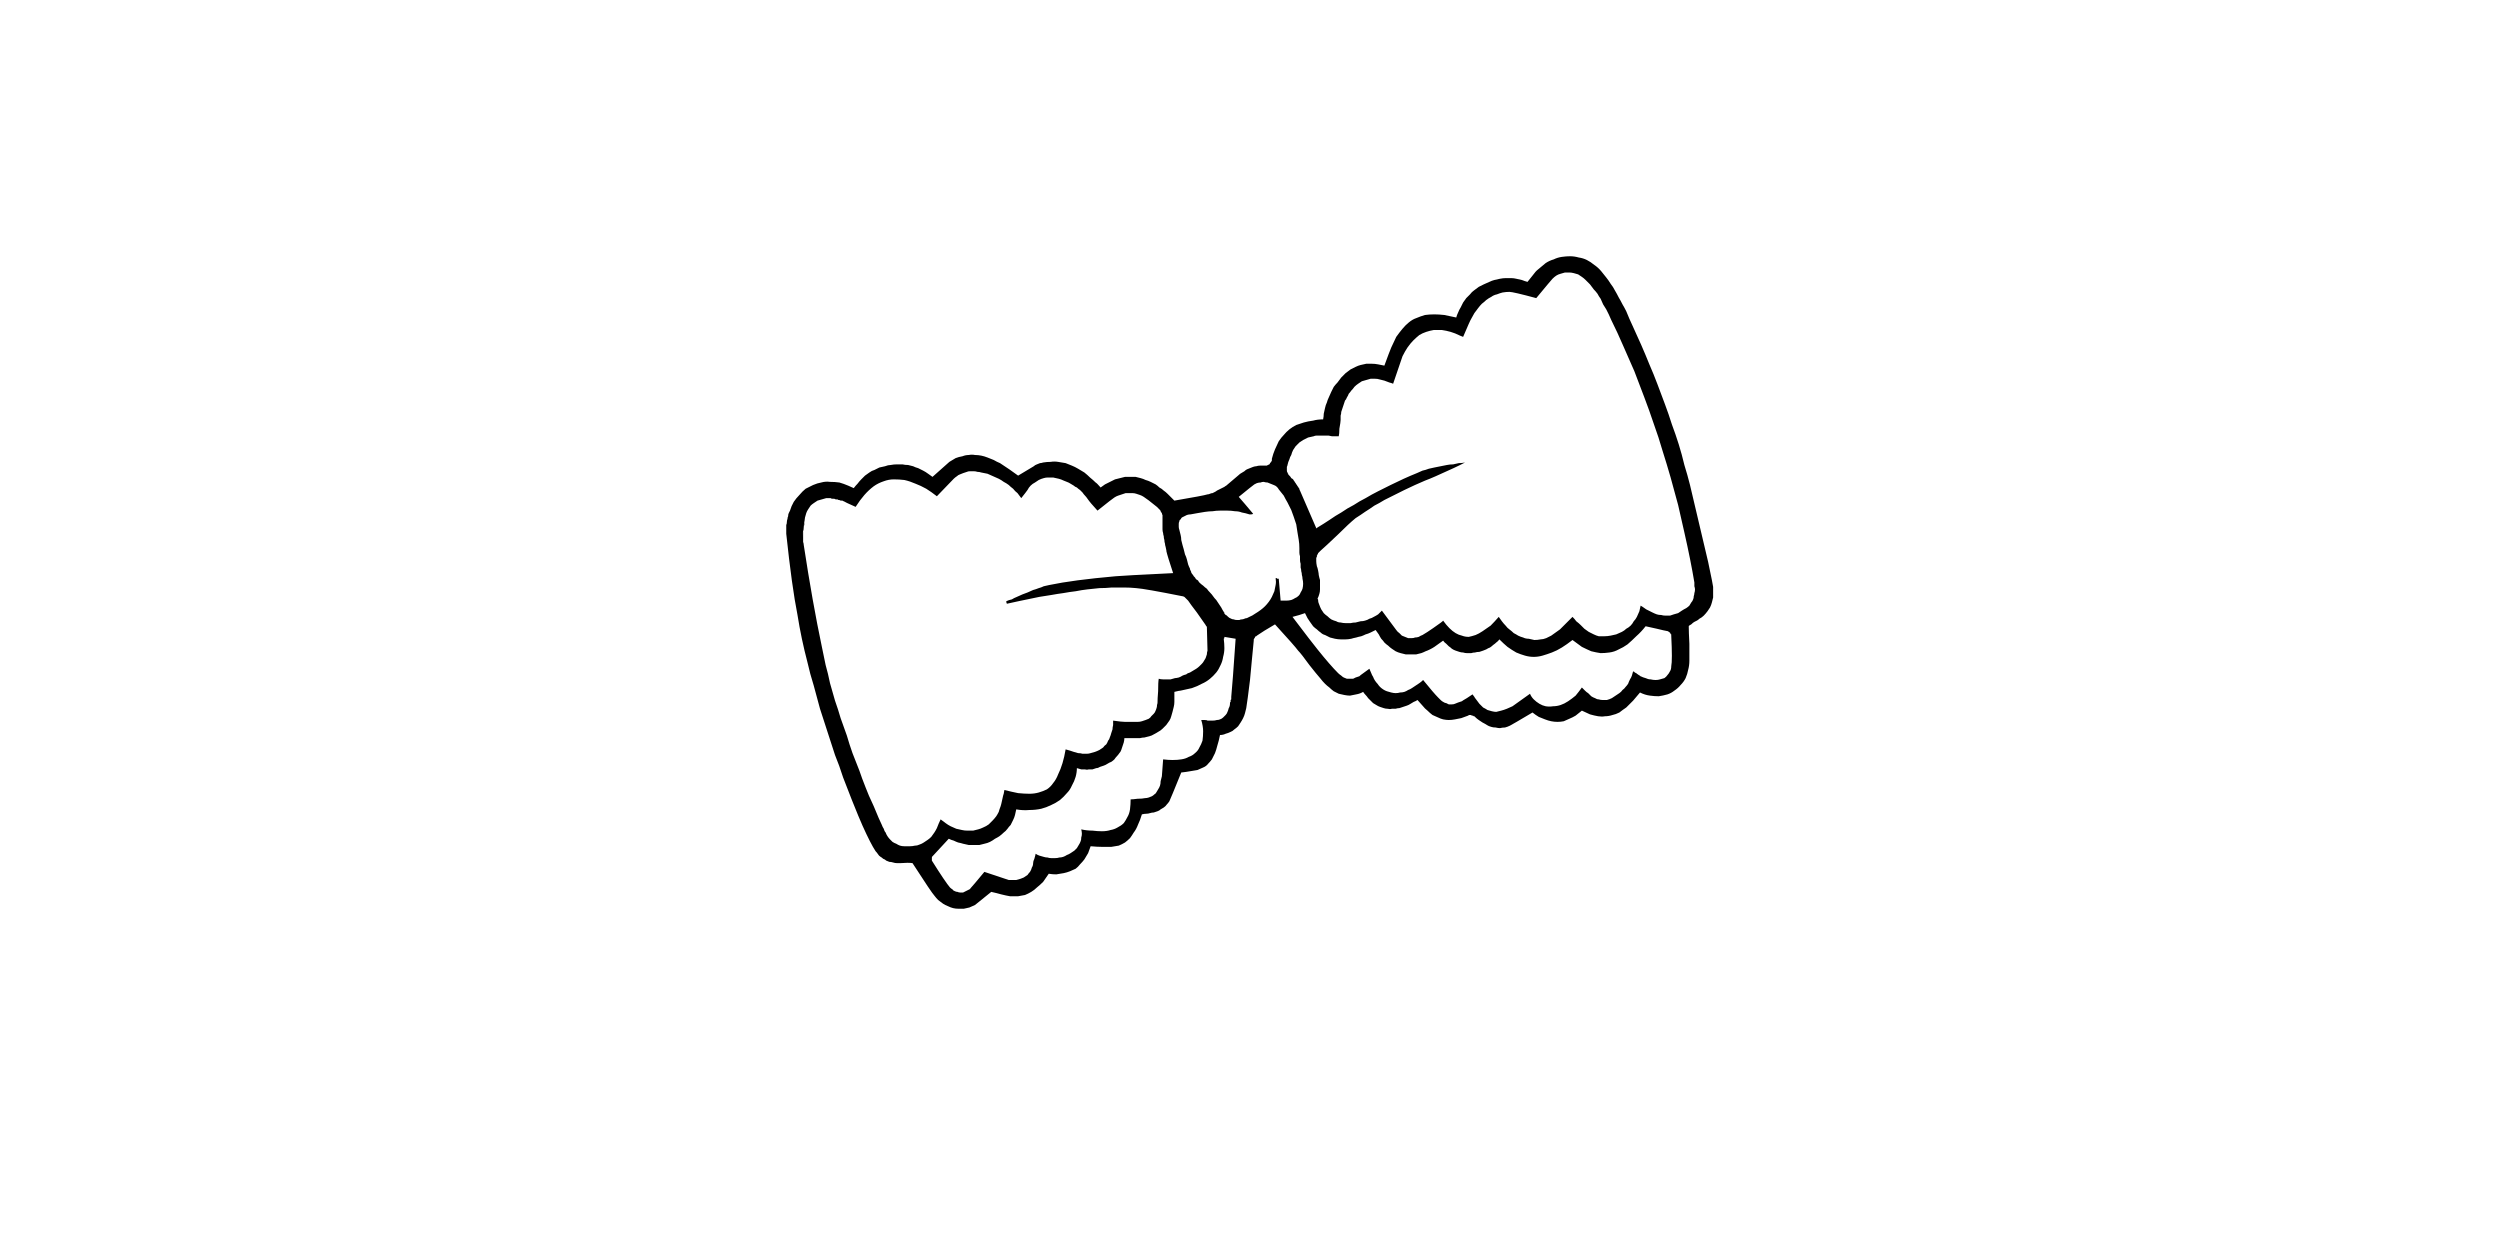 <?xml version="1.0" encoding="UTF-8" standalone="no"?>
<svg xmlns:xlink="http://www.w3.org/1999/xlink" height="100.0px" width="200.0px" xmlns="http://www.w3.org/2000/svg">
  <g transform="matrix(1.0, 0.0, 0.0, 1.0, 100.0, 50.0)">
    <path d="M31.2 5.4 Q30.9 5.75 30.65 6.05 30.35 6.35 30.1 6.6 29.8 6.8 29.55 7.0 29.25 7.15 29.0 7.2 28.7 7.3 28.4 7.3 28.15 7.35 27.85 7.3 27.55 7.25 27.2 7.15 26.9 7.0 26.55 6.85 26.3 7.05 26.05 7.25 25.8 7.4 25.55 7.5 25.35 7.6 25.1 7.7 24.85 7.75 24.6 7.75 24.35 7.75 24.1 7.7 23.85 7.65 23.6 7.55 23.35 7.45 23.1 7.35 22.85 7.2 22.6 7.0 21.0 7.95 20.8 8.05 20.6 8.15 20.4 8.2 20.2 8.2 20.0 8.25 19.85 8.25 19.65 8.2 19.45 8.2 19.3 8.15 19.1 8.1 18.95 8.0 18.8 7.9 18.6 7.8 18.45 7.7 18.3 7.6 18.15 7.5 18.0 7.35 18.0 7.35 17.95 7.3 17.9 7.3 17.9 7.3 17.85 7.25 17.8 7.25 17.8 7.25 17.75 7.25 17.7 7.2 17.65 7.2 17.65 7.2 17.6 7.2 17.55 7.2 17.55 7.2 17.5 7.2 17.45 7.25 17.15 7.35 16.9 7.45 16.6 7.5 16.4 7.55 16.15 7.6 15.9 7.6 15.7 7.6 15.45 7.55 15.25 7.5 15.05 7.4 14.85 7.3 14.6 7.2 14.4 7.05 14.2 6.85 14.0 6.7 13.8 6.45 13.7 6.35 13.4 6.0 13.25 6.1 13.1 6.15 12.95 6.25 12.85 6.3 12.7 6.4 12.55 6.45 12.4 6.5 12.25 6.55 12.1 6.6 11.95 6.65 11.8 6.65 11.65 6.7 11.5 6.7 11.35 6.7 11.2 6.75 11.0 6.7 10.85 6.7 10.7 6.65 10.55 6.6 10.4 6.55 10.25 6.5 10.1 6.4 10.0 6.35 9.85 6.25 9.75 6.15 9.65 6.05 9.55 5.95 9.45 5.85 9.35 5.7 9.25 5.6 9.15 5.5 9.05 5.35 8.8 5.5 8.5 5.55 8.25 5.6 8.0 5.65 7.8 5.65 7.55 5.6 7.35 5.55 7.1 5.5 6.9 5.4 6.7 5.3 6.5 5.15 6.35 5.0 6.15 4.85 6.0 4.7 5.8 4.5 5.65 4.3 5.3 3.9 4.75 3.2 4.1 2.3 3.85 2.05 3.6 1.7 2.0 -0.05 1.05 0.5 0.55 0.85 0.55 0.85 0.5 0.9 0.5 0.9 0.45 0.9 0.45 0.95 0.4 0.95 0.4 1.0 0.4 1.0 0.35 1.05 0.35 1.05 0.35 1.1 0.3 1.15 0.3 1.15 0.3 1.2 0.3 1.2 0.3 1.25 0.25 1.85 0.15 2.8 0.05 3.95 0.0 4.4 -0.2 6.05 -0.3 6.65 -0.35 6.85 -0.4 7.05 -0.45 7.25 -0.55 7.45 -0.65 7.65 -0.75 7.8 -0.85 7.95 -0.95 8.1 -1.1 8.25 -1.25 8.35 -1.4 8.5 -1.55 8.55 -1.75 8.65 -1.95 8.7 -2.15 8.8 -2.4 8.8 -2.5 9.3 -2.6 9.6 -2.7 10.0 -2.8 10.25 -2.95 10.55 -3.05 10.75 -3.2 10.95 -3.35 11.1 -3.5 11.3 -3.75 11.4 -3.95 11.5 -4.2 11.6 -4.45 11.65 -4.8 11.7 -5.05 11.75 -5.5 11.8 -6.35 13.9 -6.45 14.1 -6.55 14.25 -6.65 14.35 -6.75 14.5 -6.9 14.6 -7.0 14.65 -7.15 14.75 -7.25 14.85 -7.4 14.9 -7.55 14.95 -7.7 15.0 -7.85 15.0 -8.0 15.05 -8.15 15.1 -8.3 15.1 -8.45 15.1 -8.65 15.15 -8.8 15.65 -8.95 15.95 -9.1 16.35 -9.3 16.6 -9.45 16.85 -9.6 17.05 -9.8 17.25 -10.0 17.4 -10.25 17.55 -10.5 17.65 -10.75 17.7 -11.1 17.75 -11.4 17.75 -11.8 17.75 -12.2 17.75 -12.75 17.7 -12.85 18.0 -12.95 18.25 -13.1 18.5 -13.25 18.75 -13.4 18.95 -13.6 19.15 -13.75 19.35 -13.95 19.5 -14.2 19.6 -14.4 19.7 -14.65 19.8 -14.9 19.85 -15.2 19.9 -15.5 19.95 -15.8 19.95 -16.1 19.9 -16.35 20.25 -16.55 20.55 -16.8 20.8 -17.05 21.0 -17.25 21.2 -17.5 21.35 -17.75 21.5 -18.0 21.6 -18.25 21.65 -18.55 21.7 -18.85 21.7 -19.2 21.7 -19.5 21.65 -19.9 21.55 -20.25 21.45 -20.7 21.35 -22.0 22.4 -22.0 22.4 -22.2 22.5 -22.45 22.6 -22.65 22.65 -22.9 22.7 -23.1 22.7 -23.3 22.7 -23.55 22.7 -23.75 22.65 -23.95 22.6 -24.15 22.5 -24.4 22.4 -24.55 22.3 -24.75 22.15 -24.95 22.0 -25.1 21.85 -25.25 21.65 -25.45 21.45 -27.0 19.05 -27.35 19.0 -27.95 19.05 -28.1 19.05 -28.25 19.05 -28.4 19.05 -28.55 19.0 -28.7 18.95 -28.85 18.95 -28.95 18.9 -29.1 18.85 -29.2 18.75 -29.35 18.7 -29.45 18.6 -29.55 18.55 -29.7 18.45 -29.75 18.35 -29.85 18.2 -29.95 18.1 -30.35 17.5 -31.0 16.05 -31.25 15.5 -31.85 14.0 -32.2 13.1 -32.55 12.2 -32.85 11.25 -33.2 10.4 -33.5 9.45 -33.8 8.55 -34.1 7.6 -34.4 6.7 -34.65 5.75 -34.9 4.85 -35.2 3.9 -35.4 3.0 -35.65 2.05 -35.85 1.1 -36.05 0.15 -36.2 -0.8 -36.65 -3.05 -37.1 -7.3 -37.1 -7.4 -37.1 -7.55 -37.1 -7.65 -37.1 -7.75 -37.1 -7.9 -37.1 -8.0 -37.05 -8.1 -37.05 -8.25 -37.05 -8.35 -37.0 -8.5 -37.0 -8.6 -36.95 -8.7 -36.95 -8.85 -36.9 -8.95 -36.85 -9.05 -36.8 -9.15 -36.7 -9.5 -36.5 -9.85 -36.3 -10.15 -36.05 -10.4 -35.8 -10.7 -35.55 -10.9 -35.25 -11.05 -34.95 -11.2 -34.6 -11.35 -34.3 -11.4 -33.95 -11.5 -33.6 -11.45 -33.2 -11.45 -32.85 -11.4 -32.5 -11.3 -32.15 -11.15 -32.05 -11.1 -31.7 -10.95 -31.55 -11.15 -31.4 -11.3 -31.25 -11.5 -31.1 -11.65 -30.95 -11.8 -30.8 -11.95 -30.6 -12.1 -30.45 -12.2 -30.25 -12.35 -30.05 -12.4 -29.85 -12.5 -29.65 -12.6 -29.4 -12.65 -29.2 -12.7 -28.95 -12.8 -28.75 -12.8 -28.5 -12.85 -28.25 -12.85 -28.05 -12.85 -27.8 -12.85 -27.6 -12.8 -27.35 -12.8 -27.15 -12.75 -26.95 -12.7 -26.75 -12.6 -26.55 -12.55 -26.35 -12.45 -26.15 -12.35 -25.95 -12.25 -25.75 -12.1 -25.6 -12.0 -25.4 -11.85 -24.1 -13.0 -24.05 -13.05 -23.8 -13.2 -23.55 -13.35 -23.3 -13.45 -23.0 -13.5 -22.75 -13.6 -22.5 -13.6 -22.25 -13.65 -22.0 -13.6 -21.75 -13.6 -21.5 -13.55 -21.25 -13.5 -21.0 -13.4 -20.75 -13.3 -20.5 -13.2 -20.25 -13.05 -20.0 -12.95 -19.7 -12.75 -19.25 -12.45 -18.6 -12.0 -18.55 -11.95 -18.45 -12.0 -18.3 -12.1 -18.2 -12.15 -18.05 -12.25 -17.8 -12.4 -17.8 -12.4 -17.65 -12.5 -17.55 -12.55 -17.4 -12.65 -17.3 -12.7 -17.2 -12.8 -17.05 -12.85 -16.95 -12.9 -16.8 -12.95 -16.7 -12.95 -16.55 -13.0 -16.25 -13.05 -15.95 -13.05 -15.65 -13.1 -15.35 -13.05 -15.05 -13.0 -14.75 -12.95 -14.5 -12.85 -14.25 -12.75 -14.0 -12.65 -13.75 -12.5 -13.5 -12.35 -13.25 -12.2 -13.0 -12.0 -12.8 -11.8 -12.55 -11.6 -12.35 -11.4 -12.25 -11.35 -11.95 -11.0 -11.75 -11.15 -11.6 -11.25 -11.4 -11.35 -11.2 -11.45 -11.0 -11.55 -10.8 -11.65 -10.6 -11.7 -10.4 -11.75 -10.2 -11.8 -10.0 -11.85 -9.8 -11.85 -9.6 -11.85 -9.4 -11.85 -9.15 -11.85 -8.95 -11.8 -8.75 -11.75 -8.55 -11.7 -8.35 -11.6 -8.15 -11.55 -7.95 -11.45 -7.75 -11.35 -7.55 -11.25 -7.4 -11.15 -7.25 -11.0 -7.05 -10.9 -6.9 -10.75 -6.75 -10.65 -6.6 -10.5 -6.5 -10.4 -6.35 -10.25 -6.2 -10.1 -6.05 -9.95 -3.7 -10.35 -3.4 -10.45 -3.3 -10.45 -3.2 -10.5 -3.1 -10.55 -3.0 -10.55 -2.9 -10.6 -2.8 -10.65 -2.7 -10.7 -2.65 -10.75 -2.55 -10.8 -2.45 -10.85 -2.35 -10.9 -2.25 -10.95 -2.15 -11.0 -2.05 -11.05 -2.0 -11.1 -1.9 -11.15 -1.9 -11.15 -0.9 -12.0 -0.8 -12.1 -0.7 -12.15 -0.55 -12.25 -0.45 -12.3 -0.35 -12.4 -0.25 -12.45 -0.1 -12.5 0.0 -12.55 0.15 -12.6 0.25 -12.65 0.4 -12.7 0.5 -12.7 0.65 -12.75 0.8 -12.75 0.95 -12.75 1.1 -12.75 1.15 -12.75 1.25 -12.75 1.3 -12.75 1.35 -12.75 1.4 -12.8 1.45 -12.8 1.5 -12.85 1.55 -12.85 1.6 -12.9 1.6 -12.95 1.65 -13.0 1.7 -13.05 1.7 -13.1 1.75 -13.15 1.75 -13.2 1.75 -13.3 1.85 -13.7 2.0 -14.05 2.15 -14.4 2.3 -14.7 2.5 -15.0 2.7 -15.2 2.9 -15.45 3.15 -15.65 3.4 -15.85 3.7 -16.0 4.0 -16.1 4.3 -16.2 4.65 -16.3 5.05 -16.35 5.4 -16.45 5.85 -16.45 5.9 -16.7 5.9 -16.9 5.95 -17.15 6.0 -17.35 6.05 -17.6 6.15 -17.8 6.2 -18.0 6.3 -18.2 6.4 -18.45 6.5 -18.65 6.6 -18.85 6.7 -19.05 6.85 -19.25 7.0 -19.4 7.15 -19.6 7.3 -19.8 7.5 -20.0 7.65 -20.15 7.85 -20.3 8.05 -20.45 8.25 -20.55 8.45 -20.65 8.65 -20.75 8.85 -20.8 9.05 -20.85 9.3 -20.9 9.5 -20.9 9.75 -20.9 10.0 -20.9 10.25 -20.85 10.5 -20.8 10.75 -20.75 11.15 -21.85 11.3 -22.2 11.5 -22.65 11.7 -23.05 11.95 -23.4 12.2 -23.7 12.45 -24.0 12.7 -24.2 13.0 -24.45 13.3 -24.55 13.65 -24.7 14.0 -24.8 14.35 -24.85 14.75 -24.85 15.1 -24.85 15.55 -24.8 16.0 -24.7 16.5 -24.6 16.55 -24.8 16.65 -25.0 16.75 -25.25 16.85 -25.4 16.95 -25.6 17.05 -25.8 17.2 -26.0 17.3 -26.15 17.45 -26.3 17.6 -26.45 17.75 -26.65 17.9 -26.75 18.1 -26.9 18.3 -27.05 18.5 -27.15 18.7 -27.25 18.9 -27.35 19.15 -27.45 19.35 -27.55 19.55 -27.6 19.8 -27.65 20.0 -27.7 20.25 -27.75 20.45 -27.75 20.65 -27.75 20.9 -27.75 21.1 -27.75 21.3 -27.7 21.55 -27.65 21.75 -27.6 22.0 -27.5 22.2 -27.45 22.25 -27.5 22.6 -27.95 22.85 -28.3 23.05 -28.45 23.35 -28.7 23.65 -28.95 23.95 -29.15 24.3 -29.25 24.6 -29.4 24.95 -29.45 25.3 -29.5 25.6 -29.5 25.95 -29.5 26.3 -29.4 26.65 -29.35 26.95 -29.2 27.25 -29.05 27.55 -28.8 27.85 -28.6 28.1 -28.3 28.3 -28.05 28.5 -27.8 28.7 -27.55 28.85 -27.3 29.05 -27.05 29.2 -26.75 29.35 -26.5 29.5 -26.2 29.65 -25.95 29.8 -25.65 29.95 -25.4 30.1 -25.1 30.2 -24.85 30.35 -24.5 30.45 -24.3 30.6 -23.95 30.95 -23.15 31.3 -22.4 31.65 -21.6 31.95 -20.85 32.3 -20.05 32.6 -19.25 32.9 -18.45 33.2 -17.65 33.5 -16.85 33.75 -16.05 34.05 -15.25 34.3 -14.45 34.55 -13.65 34.75 -12.8 35.0 -12.0 35.2 -11.2 35.4 -10.35 36.65 -5.05 37.05 -3.15 37.05 -3.05 37.05 -2.8 37.05 -2.6 37.05 -2.4 37.05 -2.2 37.0 -2.0 36.95 -1.8 36.9 -1.6 36.8 -1.4 36.7 -1.25 36.6 -1.1 36.45 -0.9 36.3 -0.75 36.15 -0.6 35.95 -0.5 35.8 -0.35 35.55 -0.25 35.45 -0.2 35.3 -0.05 35.1 0.05 35.1 0.1 35.1 0.55 35.15 1.5 35.15 2.4 35.15 2.85 35.15 3.25 35.05 3.6 35.0 3.9 34.85 4.25 34.7 4.55 34.45 4.8 34.25 5.05 33.95 5.25 33.7 5.45 33.4 5.55 33.05 5.65 32.7 5.7 32.35 5.7 32.0 5.65 31.6 5.6 31.2 5.4 L31.2 5.4 M-19.65 13.2 Q-19.05 13.35 -18.55 13.45 -18.05 13.5 -17.65 13.5 -17.25 13.5 -16.9 13.4 -16.55 13.3 -16.25 13.15 -15.95 12.95 -15.75 12.65 -15.5 12.35 -15.35 11.95 -15.15 11.55 -15.0 11.05 -14.85 10.55 -14.75 9.95 -14.55 10.0 -14.4 10.05 -14.25 10.1 -14.1 10.15 -13.9 10.2 -13.75 10.25 -13.55 10.25 -13.4 10.3 -13.25 10.3 -13.05 10.3 -12.9 10.3 -12.75 10.25 -12.55 10.2 -12.4 10.15 -12.25 10.1 -12.05 10.0 -11.9 9.9 -11.75 9.8 -11.65 9.65 -11.5 9.55 -11.4 9.4 -11.35 9.25 -11.25 9.15 -11.2 8.95 -11.15 8.85 -11.1 8.65 -11.05 8.5 -11.0 8.35 -11.0 8.2 -10.95 8.0 -10.95 7.85 -10.95 7.65 -10.25 7.75 -10.0 7.75 -9.95 7.75 -9.85 7.75 -9.8 7.75 -9.75 7.75 -9.7 7.75 -9.6 7.75 -9.55 7.75 -9.5 7.75 -9.4 7.75 -9.35 7.75 -9.3 7.75 -9.25 7.75 -9.15 7.75 -9.1 7.75 -9.05 7.75 -9.0 7.75 -8.8 7.75 -8.65 7.7 -8.5 7.65 -8.35 7.6 -8.2 7.55 -8.1 7.5 -7.95 7.4 -7.9 7.3 -7.8 7.2 -7.7 7.1 -7.6 7.0 -7.55 6.85 -7.5 6.75 -7.45 6.55 -7.45 6.4 -7.4 6.25 -7.4 5.9 -7.35 5.3 -7.35 4.55 -7.3 4.3 -7.15 4.35 -6.95 4.35 -6.8 4.35 -6.65 4.35 -6.5 4.35 -6.35 4.35 -6.2 4.3 -6.0 4.25 -5.9 4.25 -5.7 4.2 -5.55 4.15 -5.4 4.05 -5.3 4.0 -5.1 3.95 -5.0 3.85 -4.8 3.8 -4.65 3.7 -4.55 3.65 -4.4 3.55 -4.3 3.5 -4.15 3.4 -4.05 3.3 -3.95 3.2 -3.85 3.1 -3.75 3.0 -3.7 2.9 -3.6 2.75 -3.55 2.65 -3.5 2.5 -3.45 2.35 -3.45 2.2 -3.4 2.05 -3.4 1.95 -3.45 0.15 -3.45 0.1 -3.5 0.1 -3.55 0.0 -3.55 0.0 -3.8 -0.35 -4.25 -1.0 -4.75 -1.65 -4.95 -1.95 -4.95 -1.95 -5.0 -2.0 -5.05 -2.05 -5.05 -2.05 -5.1 -2.1 -5.1 -2.1 -5.15 -2.15 -5.15 -2.15 -5.2 -2.2 -5.2 -2.2 -5.25 -2.25 -5.25 -2.25 -5.3 -2.25 -5.35 -2.3 -5.35 -2.3 -5.4 -2.3 -8.4 -2.9 -9.1 -2.95 -9.6 -3.0 -10.1 -3.0 -10.55 -3.0 -11.05 -3.0 -11.55 -2.95 -12.05 -2.95 -12.5 -2.9 -13.0 -2.85 -13.45 -2.8 -13.95 -2.7 -14.4 -2.65 -14.95 -2.55 -15.35 -2.5 -15.9 -2.4 -16.25 -2.35 -16.85 -2.25 -18.8 -1.85 -19.45 -1.7 -19.5 -1.8 -19.5 -1.9 -19.3 -2.0 -19.05 -2.05 -18.9 -2.15 -18.65 -2.25 -18.3 -2.4 -18.2 -2.45 -17.95 -2.55 -17.8 -2.6 -17.55 -2.7 -17.35 -2.8 -17.15 -2.85 -16.9 -2.95 -16.7 -3.0 -16.5 -3.1 -16.25 -3.15 -16.05 -3.2 -14.15 -3.6 -10.75 -3.9 -10.25 -3.95 -6.15 -4.15 -6.6 -5.5 -6.7 -5.95 -6.65 -5.8 -6.75 -6.25 -6.8 -6.4 -6.8 -6.5 -6.85 -6.65 -6.85 -6.8 -6.9 -6.95 -6.9 -7.1 -6.95 -7.25 -6.95 -7.35 -7.0 -7.5 -7.0 -7.65 -7.0 -7.8 -7.0 -7.95 -7.0 -8.1 -7.0 -8.25 -7.0 -8.35 -7.0 -8.45 -7.0 -8.55 -7.0 -8.6 -7.0 -8.7 -7.0 -8.8 -7.05 -8.85 -7.05 -8.95 -7.1 -9.0 -7.15 -9.1 -7.15 -9.15 -7.2 -9.2 -7.25 -9.25 -7.35 -9.35 -7.4 -9.4 -7.45 -9.45 -8.25 -10.1 -8.5 -10.25 -8.65 -10.35 -8.8 -10.4 -8.95 -10.45 -9.1 -10.5 -9.25 -10.55 -9.4 -10.55 -9.55 -10.55 -9.7 -10.55 -9.85 -10.55 -9.95 -10.55 -10.1 -10.5 -10.25 -10.45 -10.4 -10.4 -10.55 -10.35 -10.7 -10.3 -10.85 -10.2 -10.95 -10.15 -12.2 -9.15 -12.8 -9.8 -13.0 -10.1 -13.1 -10.25 -13.2 -10.35 -13.3 -10.45 -13.4 -10.6 -13.5 -10.7 -13.6 -10.8 -13.75 -10.9 -13.85 -11.0 -14.0 -11.05 -14.1 -11.15 -14.25 -11.25 -14.35 -11.3 -14.5 -11.4 -14.65 -11.45 -14.75 -11.5 -14.9 -11.55 -15.1 -11.65 -15.3 -11.7 -15.55 -11.75 -15.75 -11.8 -15.95 -11.8 -16.15 -11.8 -16.35 -11.8 -16.5 -11.75 -16.7 -11.7 -16.9 -11.6 -17.05 -11.5 -17.2 -11.4 -17.4 -11.3 -17.55 -11.15 -17.7 -11.0 -17.8 -10.8 -17.9 -10.65 -18.3 -10.15 -18.45 -10.35 -18.6 -10.55 -18.8 -10.7 -18.95 -10.9 -19.15 -11.05 -19.3 -11.2 -19.5 -11.35 -19.7 -11.45 -19.9 -11.6 -20.1 -11.7 -20.3 -11.8 -20.55 -11.9 -20.75 -12.0 -21.0 -12.1 -21.25 -12.15 -21.5 -12.2 -21.65 -12.25 -21.8 -12.25 -21.95 -12.3 -22.1 -12.3 -22.25 -12.3 -22.4 -12.3 -22.55 -12.3 -22.65 -12.25 -22.8 -12.2 -22.95 -12.15 -23.1 -12.1 -23.2 -12.05 -23.35 -12.0 -23.45 -11.9 -23.6 -11.8 -23.7 -11.7 -23.8 -11.6 -25.05 -10.3 -25.5 -10.65 -25.9 -10.9 -26.35 -11.15 -26.75 -11.3 -27.2 -11.5 -27.65 -11.6 -28.05 -11.65 -28.5 -11.65 -28.9 -11.65 -29.3 -11.5 -29.75 -11.35 -30.1 -11.1 -30.5 -10.8 -30.85 -10.4 -31.2 -10.0 -31.55 -9.45 -32.45 -9.85 -32.5 -9.9 -32.55 -9.9 -32.6 -9.95 -32.7 -9.95 -32.75 -9.95 -32.8 -10.0 -32.9 -10.0 -32.95 -10.0 -33.0 -10.05 -33.1 -10.05 -33.15 -10.05 -33.2 -10.1 -33.3 -10.1 -33.35 -10.1 -33.4 -10.1 -33.5 -10.1 -33.55 -10.15 -33.75 -10.15 -33.9 -10.15 -34.1 -10.1 -34.25 -10.05 -34.45 -10.0 -34.6 -9.95 -34.75 -9.85 -34.9 -9.75 -35.05 -9.65 -35.15 -9.55 -35.25 -9.4 -35.35 -9.25 -35.45 -9.1 -35.5 -8.95 -35.55 -8.8 -35.6 -8.6 -36.0 -5.65 -35.65 -8.3 -35.65 -8.15 -35.65 -8.05 -35.7 -7.9 -35.7 -7.75 -35.7 -7.6 -35.75 -7.5 -35.75 -7.35 -35.75 -7.2 -35.75 -7.05 -35.75 -6.9 -35.75 -6.8 -35.75 -6.65 -35.7 -6.5 -35.7 -6.4 -35.0 -1.8 -34.25 1.75 -34.1 2.45 -33.95 3.2 -33.75 3.9 -33.6 4.65 -33.4 5.35 -33.2 6.05 -32.95 6.75 -32.75 7.45 -32.5 8.15 -32.25 8.85 -32.05 9.55 -31.8 10.25 -31.55 10.9 -31.25 11.65 -31.05 12.25 -30.75 13.0 -30.55 13.55 -30.1 14.5 -29.65 15.6 -29.45 16.0 -29.4 16.15 -29.3 16.3 -29.25 16.5 -29.15 16.6 -29.1 16.75 -29.0 16.9 -28.9 17.05 -28.8 17.15 -28.7 17.25 -28.6 17.35 -28.45 17.45 -28.3 17.5 -28.15 17.6 -28.0 17.65 -27.85 17.7 -27.65 17.7 -27.4 17.7 -27.2 17.7 -27.0 17.7 -26.8 17.65 -26.6 17.65 -26.4 17.55 -26.25 17.5 -26.1 17.4 -25.95 17.3 -25.8 17.2 -25.65 17.1 -25.5 16.95 -25.4 16.8 -25.25 16.6 -25.15 16.45 -25.05 16.25 -24.9 15.85 -24.75 15.55 -24.55 15.7 -24.35 15.85 -24.15 16.0 -23.95 16.1 -23.7 16.2 -23.5 16.3 -23.3 16.35 -23.05 16.4 -22.85 16.45 -22.6 16.45 -22.4 16.45 -22.15 16.45 -21.95 16.4 -21.75 16.35 -21.55 16.3 -21.35 16.2 -21.1 16.1 -20.9 15.95 -20.75 15.8 -20.6 15.65 -20.45 15.5 -20.3 15.3 -20.2 15.15 -20.1 14.95 -20.05 14.75 -19.95 14.5 -19.9 14.35 -19.85 14.1 -19.8 13.9 -19.75 13.65 -19.7 13.55 -19.65 13.2 L-19.65 13.2 M31.25 -1.55 Q31.35 -1.5 31.7 -1.25 32.0 -1.1 32.2 -1.0 32.4 -0.9 32.55 -0.85 32.7 -0.8 32.9 -0.8 33.05 -0.75 33.25 -0.75 33.4 -0.75 33.6 -0.75 33.75 -0.8 33.9 -0.85 34.05 -0.9 34.25 -0.95 34.4 -1.05 34.55 -1.15 34.7 -1.25 34.9 -1.35 35.05 -1.45 35.15 -1.55 35.25 -1.7 35.3 -1.8 35.4 -1.9 35.45 -2.05 35.5 -2.15 35.5 -2.3 35.55 -2.45 35.55 -2.55 35.6 -2.7 35.6 -2.85 35.6 -2.95 35.55 -3.1 35.55 -3.25 35.55 -3.4 35.25 -5.2 34.75 -7.4 34.5 -8.5 34.25 -9.6 33.95 -10.7 33.65 -11.8 33.35 -12.85 33.0 -13.95 32.7 -15.0 32.3 -16.1 31.95 -17.15 31.55 -18.2 31.15 -19.25 30.75 -20.3 30.3 -21.35 29.85 -22.35 29.4 -23.4 28.9 -24.4 28.8 -24.65 28.7 -24.85 28.6 -25.05 28.5 -25.25 28.35 -25.5 28.25 -25.65 28.15 -25.9 28.05 -26.1 27.9 -26.3 27.8 -26.5 27.65 -26.7 27.5 -26.85 27.35 -27.05 27.2 -27.25 27.05 -27.4 26.85 -27.6 26.7 -27.75 26.55 -27.85 26.4 -27.95 26.25 -28.05 26.05 -28.1 25.9 -28.15 25.7 -28.2 25.55 -28.2 25.35 -28.2 25.2 -28.2 25.0 -28.15 24.85 -28.1 24.65 -28.05 24.5 -27.95 24.35 -27.85 24.2 -27.7 24.1 -27.6 22.9 -26.15 21.05 -26.65 20.75 -26.65 20.5 -26.65 20.2 -26.6 20.0 -26.55 19.75 -26.45 19.5 -26.4 19.3 -26.25 19.1 -26.15 18.9 -26.0 18.75 -25.85 18.55 -25.7 18.4 -25.55 18.25 -25.35 18.1 -25.15 17.95 -24.95 17.8 -24.7 17.7 -24.5 17.6 -24.35 17.05 -23.05 16.95 -23.1 16.8 -23.15 16.4 -23.35 16.05 -23.45 15.7 -23.55 15.35 -23.6 15.0 -23.6 14.7 -23.6 14.4 -23.55 14.1 -23.45 13.8 -23.35 13.55 -23.2 13.3 -23.0 13.05 -22.75 12.85 -22.55 12.6 -22.2 12.4 -21.9 12.2 -21.5 12.2 -21.5 11.45 -19.3 11.35 -19.35 11.15 -19.4 10.9 -19.5 10.75 -19.55 10.55 -19.6 10.35 -19.65 10.2 -19.7 10.0 -19.7 9.8 -19.7 9.65 -19.7 9.45 -19.65 9.3 -19.6 9.1 -19.55 8.95 -19.5 8.8 -19.4 8.65 -19.3 8.5 -19.2 8.35 -19.05 8.25 -18.9 8.1 -18.75 8.0 -18.6 7.9 -18.5 7.85 -18.35 7.75 -18.2 7.7 -18.05 7.6 -17.95 7.55 -17.8 7.5 -17.65 7.45 -17.5 7.4 -17.35 7.35 -17.2 7.3 -17.05 7.3 -16.9 7.25 -16.75 7.25 -16.6 7.25 -16.4 7.25 -16.25 7.15 -15.7 7.15 -15.3 7.1 -15.1 6.95 -15.1 6.85 -15.1 6.7 -15.1 6.55 -15.1 6.5 -15.1 6.3 -15.15 6.15 -15.15 6.05 -15.15 5.9 -15.15 5.8 -15.15 5.65 -15.15 5.55 -15.15 5.45 -15.15 5.3 -15.15 5.2 -15.15 5.1 -15.1 4.85 -15.05 4.65 -15.0 4.45 -14.9 4.25 -14.8 4.1 -14.7 3.95 -14.6 3.8 -14.45 3.65 -14.3 3.55 -14.15 3.45 -14.0 3.35 -13.8 3.3 -13.6 3.2 -13.45 3.15 -13.25 3.05 -13.05 3.0 -12.8 3.0 -12.75 2.95 -12.65 2.95 -12.6 2.95 -12.55 2.95 -12.5 2.95 -12.45 2.95 -12.4 2.95 -12.35 2.95 -12.25 3.0 -12.2 3.0 -12.15 3.05 -12.1 3.05 -12.05 3.1 -12.0 3.15 -11.95 3.2 -11.9 3.25 -11.85 3.3 -11.75 3.4 -11.7 3.45 -11.65 3.5 -11.55 3.55 -11.5 3.6 -11.4 3.65 -11.35 3.7 -11.25 3.75 -11.2 3.8 -11.1 3.85 -11.05 3.9 -10.95 3.95 -10.9 3.95 -10.8 4.0 -10.75 4.15 -10.4 5.3 -7.75 5.2 -7.65 5.4 -7.8 5.9 -8.1 6.35 -8.4 6.85 -8.75 7.3 -9.0 7.8 -9.35 8.3 -9.6 8.75 -9.9 9.25 -10.15 9.75 -10.45 10.25 -10.7 10.75 -10.95 11.25 -11.2 11.8 -11.45 12.3 -11.7 12.85 -11.95 13.35 -12.15 13.6 -12.25 13.8 -12.35 14.05 -12.4 14.3 -12.5 14.5 -12.55 14.75 -12.6 15.0 -12.65 15.25 -12.7 15.5 -12.75 15.75 -12.8 16.0 -12.85 16.25 -12.85 16.45 -12.9 16.7 -12.95 16.95 -12.95 17.2 -13.0 16.55 -12.65 14.85 -11.9 14.4 -11.7 14.0 -11.55 13.55 -11.35 13.2 -11.2 12.75 -11.0 12.35 -10.8 11.95 -10.6 11.55 -10.4 11.15 -10.2 10.75 -10.0 10.35 -9.75 9.95 -9.55 9.6 -9.3 9.2 -9.05 8.85 -8.8 8.45 -8.55 7.9 -8.1 7.05 -7.25 6.0 -6.25 5.65 -5.95 5.6 -5.9 5.55 -5.85 5.5 -5.8 5.45 -5.75 5.45 -5.7 5.4 -5.65 5.4 -5.6 5.35 -5.55 5.35 -5.5 5.35 -5.45 5.3 -5.4 5.3 -5.35 5.3 -5.25 5.3 -5.2 5.3 -5.15 5.3 -5.1 5.3 -4.95 5.35 -4.7 5.4 -4.6 5.45 -4.35 5.5 -4.1 5.5 -4.0 5.55 -3.75 5.6 -3.6 5.6 -3.4 5.6 -3.25 5.6 -3.05 5.6 -2.85 5.6 -2.65 5.55 -2.5 5.5 -2.3 5.4 -2.1 5.45 -2.05 5.45 -2.0 5.45 -1.8 5.55 -1.6 5.6 -1.45 5.7 -1.25 5.8 -1.1 5.9 -0.95 6.05 -0.8 6.2 -0.7 6.35 -0.55 6.5 -0.45 6.7 -0.35 6.9 -0.3 7.05 -0.2 7.25 -0.2 7.45 -0.15 7.65 -0.15 7.85 -0.15 8.05 -0.15 8.25 -0.2 8.45 -0.2 8.65 -0.25 8.85 -0.3 9.05 -0.3 9.2 -0.35 9.4 -0.4 9.55 -0.5 9.75 -0.55 9.9 -0.65 10.1 -0.75 10.25 -0.85 10.4 -1.0 10.55 -1.15 11.5 0.15 11.7 0.4 11.8 0.55 11.95 0.65 12.05 0.75 12.15 0.85 12.3 0.9 12.4 0.95 12.55 1.0 12.65 1.05 12.8 1.05 12.95 1.05 13.1 1.05 13.2 1.0 13.35 1.0 13.5 0.95 13.65 0.85 13.8 0.8 14.15 0.6 14.65 0.25 15.45 -0.3 15.45 -0.35 15.7 0.0 15.95 0.25 16.2 0.5 16.45 0.65 16.7 0.8 16.95 0.85 17.2 0.95 17.5 0.95 17.75 0.9 18.05 0.8 18.3 0.7 18.6 0.5 18.9 0.3 19.25 0.05 19.55 -0.25 19.9 -0.65 20.05 -0.45 20.15 -0.3 20.3 -0.1 20.45 0.05 20.6 0.25 20.75 0.35 20.95 0.5 21.1 0.65 21.3 0.75 21.45 0.85 21.65 0.95 21.85 1.0 22.05 1.1 22.3 1.1 22.5 1.15 22.75 1.2 23.0 1.2 23.25 1.15 23.45 1.15 23.7 1.05 23.9 0.95 24.1 0.85 24.25 0.75 24.45 0.6 24.6 0.5 24.8 0.35 24.95 0.2 25.15 0.0 25.25 -0.1 25.45 -0.3 25.65 -0.5 25.8 -0.65 26.0 -0.45 26.1 -0.3 26.3 -0.15 26.45 0.0 26.6 0.15 26.75 0.3 26.95 0.45 27.1 0.55 27.3 0.65 27.5 0.75 27.7 0.85 27.9 0.9 28.15 0.9 28.35 0.9 28.6 0.9 28.85 0.85 29.1 0.8 29.3 0.75 29.55 0.65 29.75 0.55 29.95 0.45 30.1 0.3 30.3 0.2 30.45 0.05 30.6 -0.1 30.7 -0.3 30.85 -0.45 30.95 -0.65 31.05 -0.85 31.15 -1.1 31.2 -1.3 31.25 -1.55 L31.25 -1.55 M25.8 1.2 Q25.35 1.55 24.95 1.8 24.55 2.05 24.15 2.2 23.75 2.35 23.4 2.45 23.05 2.55 22.7 2.55 22.35 2.55 22.0 2.45 21.65 2.35 21.3 2.2 20.95 2.0 20.6 1.75 20.3 1.5 19.95 1.15 19.85 1.3 19.7 1.4 19.6 1.5 19.45 1.6 19.35 1.7 19.2 1.8 19.05 1.85 18.9 1.95 18.8 2.0 18.65 2.05 18.5 2.1 18.35 2.15 18.15 2.15 18.0 2.2 17.85 2.2 17.7 2.25 17.5 2.25 17.35 2.25 17.2 2.25 17.05 2.2 16.9 2.2 16.75 2.15 16.6 2.1 16.45 2.05 16.3 2.0 16.15 1.9 16.05 1.8 15.9 1.7 15.8 1.6 15.7 1.5 15.55 1.4 15.45 1.25 15.25 1.4 15.1 1.5 14.9 1.65 14.75 1.75 14.6 1.85 14.4 1.95 14.2 2.05 14.05 2.1 13.85 2.2 13.7 2.25 13.5 2.3 13.3 2.35 13.1 2.35 12.9 2.35 12.7 2.35 12.45 2.35 12.25 2.3 12.05 2.25 11.85 2.2 11.65 2.1 11.5 2.0 11.35 1.9 11.2 1.8 11.05 1.65 10.9 1.55 10.75 1.4 10.65 1.25 10.5 1.1 10.4 0.95 10.3 0.75 10.2 0.6 10.05 0.4 9.85 0.5 9.65 0.6 9.45 0.7 9.25 0.75 9.05 0.85 8.9 0.9 8.65 0.95 8.5 1.0 8.25 1.05 8.1 1.1 7.85 1.15 7.65 1.15 7.45 1.15 7.25 1.15 7.05 1.15 6.8 1.1 6.6 1.05 6.4 1.0 6.2 0.9 6.0 0.8 5.8 0.75 5.65 0.6 5.5 0.5 5.35 0.35 5.2 0.25 5.05 0.1 4.95 -0.05 4.8 -0.25 4.7 -0.4 4.6 -0.55 4.5 -0.75 4.4 -0.95 4.0 -0.8 3.4 -0.65 4.95 1.4 5.4 1.95 6.4 3.2 7.05 3.85 7.15 3.95 7.3 4.05 7.4 4.15 7.5 4.2 7.65 4.25 7.75 4.3 7.85 4.3 8.0 4.3 8.1 4.3 8.25 4.3 8.35 4.25 8.45 4.2 8.6 4.15 8.75 4.1 8.85 4.0 9.0 3.9 9.15 3.8 9.55 3.5 9.65 3.75 9.7 3.85 9.75 4.0 9.85 4.15 9.9 4.3 10.0 4.45 10.1 4.6 10.2 4.7 10.3 4.85 10.4 4.95 10.5 5.05 10.65 5.15 10.8 5.25 10.95 5.3 11.15 5.35 11.3 5.4 11.5 5.45 11.65 5.45 11.85 5.45 12.0 5.4 12.2 5.4 12.35 5.35 12.5 5.3 12.65 5.2 12.8 5.15 12.95 5.05 13.1 4.95 13.25 4.85 13.4 4.75 13.55 4.65 13.7 4.55 13.85 4.4 14.7 5.45 15.05 5.8 15.15 5.9 15.25 6.0 15.35 6.1 15.45 6.15 15.6 6.25 15.7 6.25 15.8 6.3 15.9 6.35 16.05 6.35 16.15 6.35 16.3 6.35 16.4 6.3 16.55 6.25 16.65 6.2 16.8 6.15 16.95 6.1 17.0 6.05 17.35 5.85 17.65 5.65 17.8 5.55 17.85 5.6 17.95 5.75 18.0 5.85 18.05 5.9 18.2 6.1 18.35 6.3 18.5 6.45 18.65 6.6 18.85 6.7 19.0 6.8 19.15 6.85 19.35 6.9 19.55 6.95 19.7 6.95 19.9 6.9 20.1 6.85 20.3 6.8 20.55 6.7 20.75 6.6 21.0 6.5 21.3 6.3 21.7 6.0 22.25 5.6 22.4 5.5 22.5 5.75 22.7 5.95 22.9 6.15 23.15 6.3 23.4 6.45 23.65 6.5 23.95 6.55 24.25 6.5 24.55 6.5 24.85 6.4 25.15 6.3 25.45 6.1 25.75 5.9 26.05 5.65 26.3 5.35 26.55 5.0 26.25 4.7 26.8 5.25 26.95 5.4 27.05 5.45 27.2 5.6 27.3 5.7 27.45 5.8 27.6 5.85 27.75 5.95 27.9 5.95 28.05 6.0 28.2 6.0 28.35 6.0 28.55 6.0 28.75 5.95 28.95 5.85 29.1 5.75 29.25 5.65 29.4 5.55 29.55 5.45 29.7 5.35 29.8 5.2 29.95 5.1 30.05 4.95 30.15 4.85 30.25 4.7 30.3 4.55 30.4 4.35 30.5 4.2 30.55 4.05 30.6 3.85 30.65 3.7 30.7 3.75 30.75 3.75 30.75 3.8 30.8 3.8 30.85 3.85 30.9 3.85 30.95 3.9 30.95 3.9 31.0 3.95 31.05 3.95 31.05 4.0 31.1 4.0 31.15 4.05 31.2 4.05 31.2 4.1 31.25 4.1 31.45 4.2 31.65 4.25 31.85 4.35 32.05 4.35 32.25 4.4 32.45 4.4 32.65 4.4 32.8 4.35 33.0 4.3 33.15 4.25 33.3 4.15 33.4 4.0 33.5 3.9 33.6 3.7 33.7 3.55 33.7 3.3 33.8 2.85 33.7 0.85 33.7 0.8 33.7 0.75 33.65 0.75 33.65 0.7 33.6 0.65 33.6 0.6 33.55 0.6 33.5 0.55 33.5 0.55 33.45 0.5 33.15 0.45 32.55 0.3 31.9 0.15 31.65 0.1 31.3 0.55 30.9 0.9 30.55 1.25 30.2 1.55 29.85 1.8 29.5 1.95 29.15 2.15 28.75 2.2 28.4 2.25 28.05 2.25 27.7 2.2 27.3 2.1 26.95 1.95 26.55 1.75 26.2 1.5 25.8 1.2 L25.8 1.2 M-18.7 14.75 Q-18.75 15.0 -18.8 15.2 -18.85 15.4 -18.95 15.6 -19.05 15.8 -19.15 16.0 -19.3 16.15 -19.4 16.3 -19.55 16.5 -19.7 16.6 -19.85 16.75 -20.05 16.9 -20.2 17.0 -20.4 17.1 -20.6 17.25 -20.8 17.35 -21.0 17.45 -21.25 17.5 -21.45 17.55 -21.65 17.6 -21.9 17.6 -22.1 17.6 -22.3 17.6 -22.5 17.6 -22.7 17.55 -22.95 17.5 -23.1 17.45 -23.35 17.4 -23.5 17.35 -23.7 17.25 -23.9 17.2 -24.1 17.1 -25.15 18.25 -25.35 18.45 -25.4 18.5 -25.4 18.5 -25.45 18.55 -25.45 18.6 -25.45 18.65 -25.45 18.7 -25.45 18.75 -25.45 18.8 -25.45 18.85 -25.45 18.85 -24.35 20.6 -24.0 21.0 -23.9 21.1 -23.8 21.15 -23.75 21.25 -23.6 21.3 -23.5 21.35 -23.4 21.35 -23.3 21.4 -23.2 21.4 -23.1 21.4 -22.95 21.4 -22.85 21.35 -22.75 21.3 -22.65 21.25 -22.55 21.2 -22.4 21.15 -22.35 21.05 -22.2 20.9 -21.25 19.75 -19.6 20.3 -19.3 20.4 -19.15 20.4 -19.0 20.4 -18.85 20.4 -18.7 20.4 -18.5 20.35 -18.35 20.3 -18.2 20.25 -18.1 20.2 -17.95 20.1 -17.8 20.0 -17.7 19.85 -17.6 19.75 -17.5 19.6 -17.45 19.4 -17.35 19.25 -17.35 19.05 -17.35 18.9 -17.25 18.7 -17.15 18.35 -17.15 18.3 -17.0 18.4 -16.85 18.45 -16.65 18.5 -16.5 18.55 -16.35 18.6 -16.2 18.6 -16.05 18.65 -15.9 18.65 -15.75 18.65 -15.6 18.65 -15.4 18.65 -15.25 18.6 -15.1 18.6 -14.95 18.55 -14.8 18.5 -14.65 18.4 -14.5 18.35 -14.35 18.25 -14.2 18.15 -14.05 18.05 -13.95 17.95 -13.85 17.85 -13.75 17.7 -13.7 17.6 -13.6 17.45 -13.55 17.3 -13.5 17.2 -13.5 17.0 -13.45 16.85 -13.45 16.7 -13.45 16.55 -13.5 16.35 -13.05 16.45 -12.6 16.45 -12.2 16.5 -11.85 16.5 -11.45 16.5 -11.15 16.4 -10.85 16.35 -10.6 16.2 -10.3 16.05 -10.1 15.85 -9.95 15.65 -9.8 15.35 -9.65 15.1 -9.6 14.75 -9.55 14.35 -9.55 13.95 -9.35 13.95 -9.0 13.9 -8.6 13.9 -8.4 13.85 -8.25 13.85 -8.1 13.8 -8.0 13.75 -7.85 13.7 -7.75 13.65 -7.65 13.55 -7.55 13.5 -7.5 13.4 -7.4 13.25 -7.35 13.15 -7.25 13.0 -7.2 12.85 -7.15 12.7 -7.15 12.5 -7.1 12.3 -7.05 12.1 -6.95 10.9 -6.95 10.75 -6.55 10.8 -6.2 10.8 -5.8 10.8 -5.5 10.75 -5.15 10.7 -4.9 10.55 -4.6 10.45 -4.4 10.25 -4.15 10.05 -4.05 9.8 -3.9 9.55 -3.8 9.25 -3.75 8.9 -3.75 8.5 -3.75 8.1 -3.9 7.6 -3.8 7.6 -3.65 7.6 -3.45 7.6 -3.4 7.65 -3.2 7.65 -3.0 7.65 -2.8 7.65 -2.65 7.6 -2.5 7.6 -2.4 7.55 -2.25 7.5 -2.15 7.4 -2.05 7.3 -1.95 7.2 -1.85 7.1 -1.8 6.95 -1.75 6.85 -1.7 6.65 -1.6 6.5 -1.6 6.25 -1.6 6.2 -1.6 6.2 -1.55 6.15 -1.55 6.15 -1.55 6.1 -1.55 6.05 -1.55 6.05 -1.55 6.0 -1.55 6.0 -1.5 5.95 -1.5 5.9 -1.5 5.9 -1.5 5.85 -1.5 5.8 -1.5 5.8 -1.5 5.75 -1.4 4.75 -1.15 1.1 -1.45 1.05 -2.05 0.95 -2.05 1.0 -2.05 1.05 -2.1 1.1 -2.1 1.1 -2.05 1.5 -2.05 1.85 -2.05 2.2 -2.15 2.55 -2.2 2.9 -2.35 3.2 -2.5 3.55 -2.7 3.8 -2.95 4.1 -3.2 4.3 -3.5 4.55 -3.85 4.7 -4.2 4.9 -4.65 5.05 -5.05 5.15 -5.55 5.25 -5.65 5.25 -6.05 5.35 -6.05 5.55 -6.05 5.75 -6.05 6.0 -6.05 6.15 -6.05 6.35 -6.1 6.55 -6.15 6.75 -6.2 6.95 -6.25 7.15 -6.3 7.3 -6.35 7.5 -6.45 7.65 -6.55 7.8 -6.7 8.0 -6.85 8.15 -7.0 8.3 -7.15 8.45 -7.35 8.55 -7.5 8.65 -7.7 8.75 -7.85 8.85 -8.05 8.9 -8.25 8.95 -8.45 9.0 -8.6 9.0 -8.8 9.05 -9.0 9.05 -9.2 9.05 -9.4 9.05 -9.65 9.05 -9.8 9.05 -10.05 9.05 -10.05 9.2 -10.1 9.4 -10.15 9.55 -10.2 9.7 -10.25 9.85 -10.3 10.0 -10.35 10.15 -10.45 10.25 -10.55 10.4 -10.65 10.5 -10.75 10.6 -10.85 10.75 -10.95 10.85 -11.1 10.95 -11.25 11.0 -11.4 11.1 -11.55 11.2 -11.7 11.25 -11.85 11.3 -12.0 11.35 -12.15 11.45 -12.3 11.45 -12.45 11.5 -12.6 11.55 -12.75 11.55 -12.9 11.55 -13.05 11.6 -13.2 11.55 -13.35 11.55 -13.5 11.55 -13.7 11.5 -13.85 11.45 -13.85 11.8 -13.95 12.15 -14.05 12.5 -14.25 12.85 -14.4 13.2 -14.65 13.45 -14.9 13.75 -15.2 14.0 -15.55 14.25 -15.9 14.4 -16.3 14.6 -16.7 14.7 -17.15 14.8 -17.65 14.8 -18.15 14.85 -18.7 14.75 L-18.7 14.75 M2.05 -3.75 Q2.1 -3.75 2.15 -3.75 2.15 -3.7 2.2 -3.7 2.25 -3.7 2.3 -3.7 2.35 -3.1 2.45 -1.95 2.7 -1.95 2.9 -1.95 3.1 -1.95 3.3 -2.0 3.45 -2.05 3.6 -2.15 3.75 -2.2 3.9 -2.35 4.0 -2.45 4.05 -2.6 4.15 -2.75 4.2 -2.9 4.25 -3.1 4.25 -3.3 4.25 -3.5 4.2 -3.7 4.2 -3.85 4.15 -4.0 4.15 -4.15 4.1 -4.3 4.1 -4.45 4.05 -4.6 4.05 -4.75 4.05 -4.9 4.0 -5.05 4.0 -5.2 4.0 -5.35 4.0 -5.5 3.95 -5.65 3.95 -5.8 3.95 -6.0 3.95 -6.15 3.95 -6.5 3.9 -6.8 3.85 -7.1 3.8 -7.4 3.75 -7.75 3.7 -8.05 3.6 -8.35 3.5 -8.65 3.4 -8.95 3.3 -9.2 3.15 -9.5 3.0 -9.8 2.85 -10.05 2.7 -10.35 2.5 -10.6 2.3 -10.85 2.25 -10.95 2.15 -11.05 2.05 -11.15 1.9 -11.2 1.8 -11.25 1.65 -11.3 1.55 -11.35 1.4 -11.4 1.25 -11.4 1.1 -11.45 0.95 -11.45 0.85 -11.4 0.7 -11.4 0.55 -11.35 0.45 -11.3 0.35 -11.25 0.2 -11.15 -0.9 -10.25 -0.5 -9.8 0.25 -8.9 0.2 -8.85 0.1 -8.85 0.05 -8.85 0.05 -8.85 0.0 -8.85 -0.05 -8.85 -0.35 -8.95 -0.65 -9.0 -0.9 -9.1 -1.2 -9.1 -1.5 -9.15 -1.8 -9.15 -2.1 -9.15 -2.4 -9.15 -2.7 -9.15 -3.0 -9.1 -3.25 -9.1 -3.6 -9.05 -3.85 -9.0 -4.2 -8.95 -4.25 -8.95 -4.75 -8.85 -4.9 -8.85 -5.05 -8.8 -5.15 -8.75 -5.25 -8.7 -5.35 -8.65 -5.45 -8.6 -5.5 -8.55 -5.55 -8.45 -5.65 -8.4 -5.65 -8.3 -5.7 -8.2 -5.7 -8.1 -5.7 -8.0 -5.7 -7.85 -5.7 -7.75 -5.65 -7.6 -5.6 -7.4 -5.55 -7.2 -5.5 -7.0 -5.5 -6.8 -5.45 -6.6 -5.4 -6.4 -5.35 -6.25 -5.3 -6.05 -5.25 -5.85 -5.2 -5.65 -5.1 -5.45 -5.05 -5.25 -5.0 -5.05 -4.95 -4.85 -4.9 -4.7 -4.8 -4.5 -4.8 -4.4 -4.75 -4.35 -4.7 -4.25 -4.7 -4.2 -4.65 -4.1 -4.6 -4.05 -4.55 -4.0 -4.5 -3.9 -4.45 -3.85 -4.4 -3.8 -4.35 -3.7 -4.3 -3.65 -4.2 -3.6 -4.15 -3.55 -4.1 -3.45 -4.05 -3.4 -3.9 -3.25 -3.75 -3.15 -3.6 -3.0 -3.45 -2.9 -3.35 -2.75 -3.2 -2.6 -3.05 -2.45 -2.95 -2.3 -2.85 -2.15 -2.7 -2.0 -2.6 -1.85 -2.5 -1.7 -2.4 -1.55 -2.3 -1.4 -2.2 -1.2 -2.1 -1.05 -2.1 -1.0 -2.05 -1.0 -2.05 -0.95 -2.05 -0.9 -2.0 -0.9 -2.0 -0.85 -1.95 -0.85 -1.95 -0.8 -1.9 -0.8 -1.85 -0.75 -1.85 -0.75 -1.8 -0.7 -1.8 -0.7 -1.75 -0.65 -1.7 -0.65 -1.7 -0.6 -1.6 -0.55 -1.5 -0.5 -1.4 -0.45 -1.3 -0.45 -1.2 -0.4 -1.05 -0.4 -0.95 -0.4 -0.85 -0.4 -0.75 -0.45 -0.65 -0.45 -0.55 -0.45 -0.45 -0.5 -0.35 -0.55 -0.25 -0.55 -0.15 -0.6 -0.05 -0.65 0.2 -0.75 0.4 -0.9 0.65 -1.05 0.85 -1.2 1.05 -1.35 1.2 -1.5 1.35 -1.65 1.5 -1.85 1.65 -2.05 1.75 -2.25 1.85 -2.45 1.95 -2.7 2.0 -2.95 2.05 -3.2 2.1 -3.45 2.05 -3.75 L2.05 -3.75" fill="#000000" fill-rule="evenodd" stroke="none"/>
  </g>
</svg>
